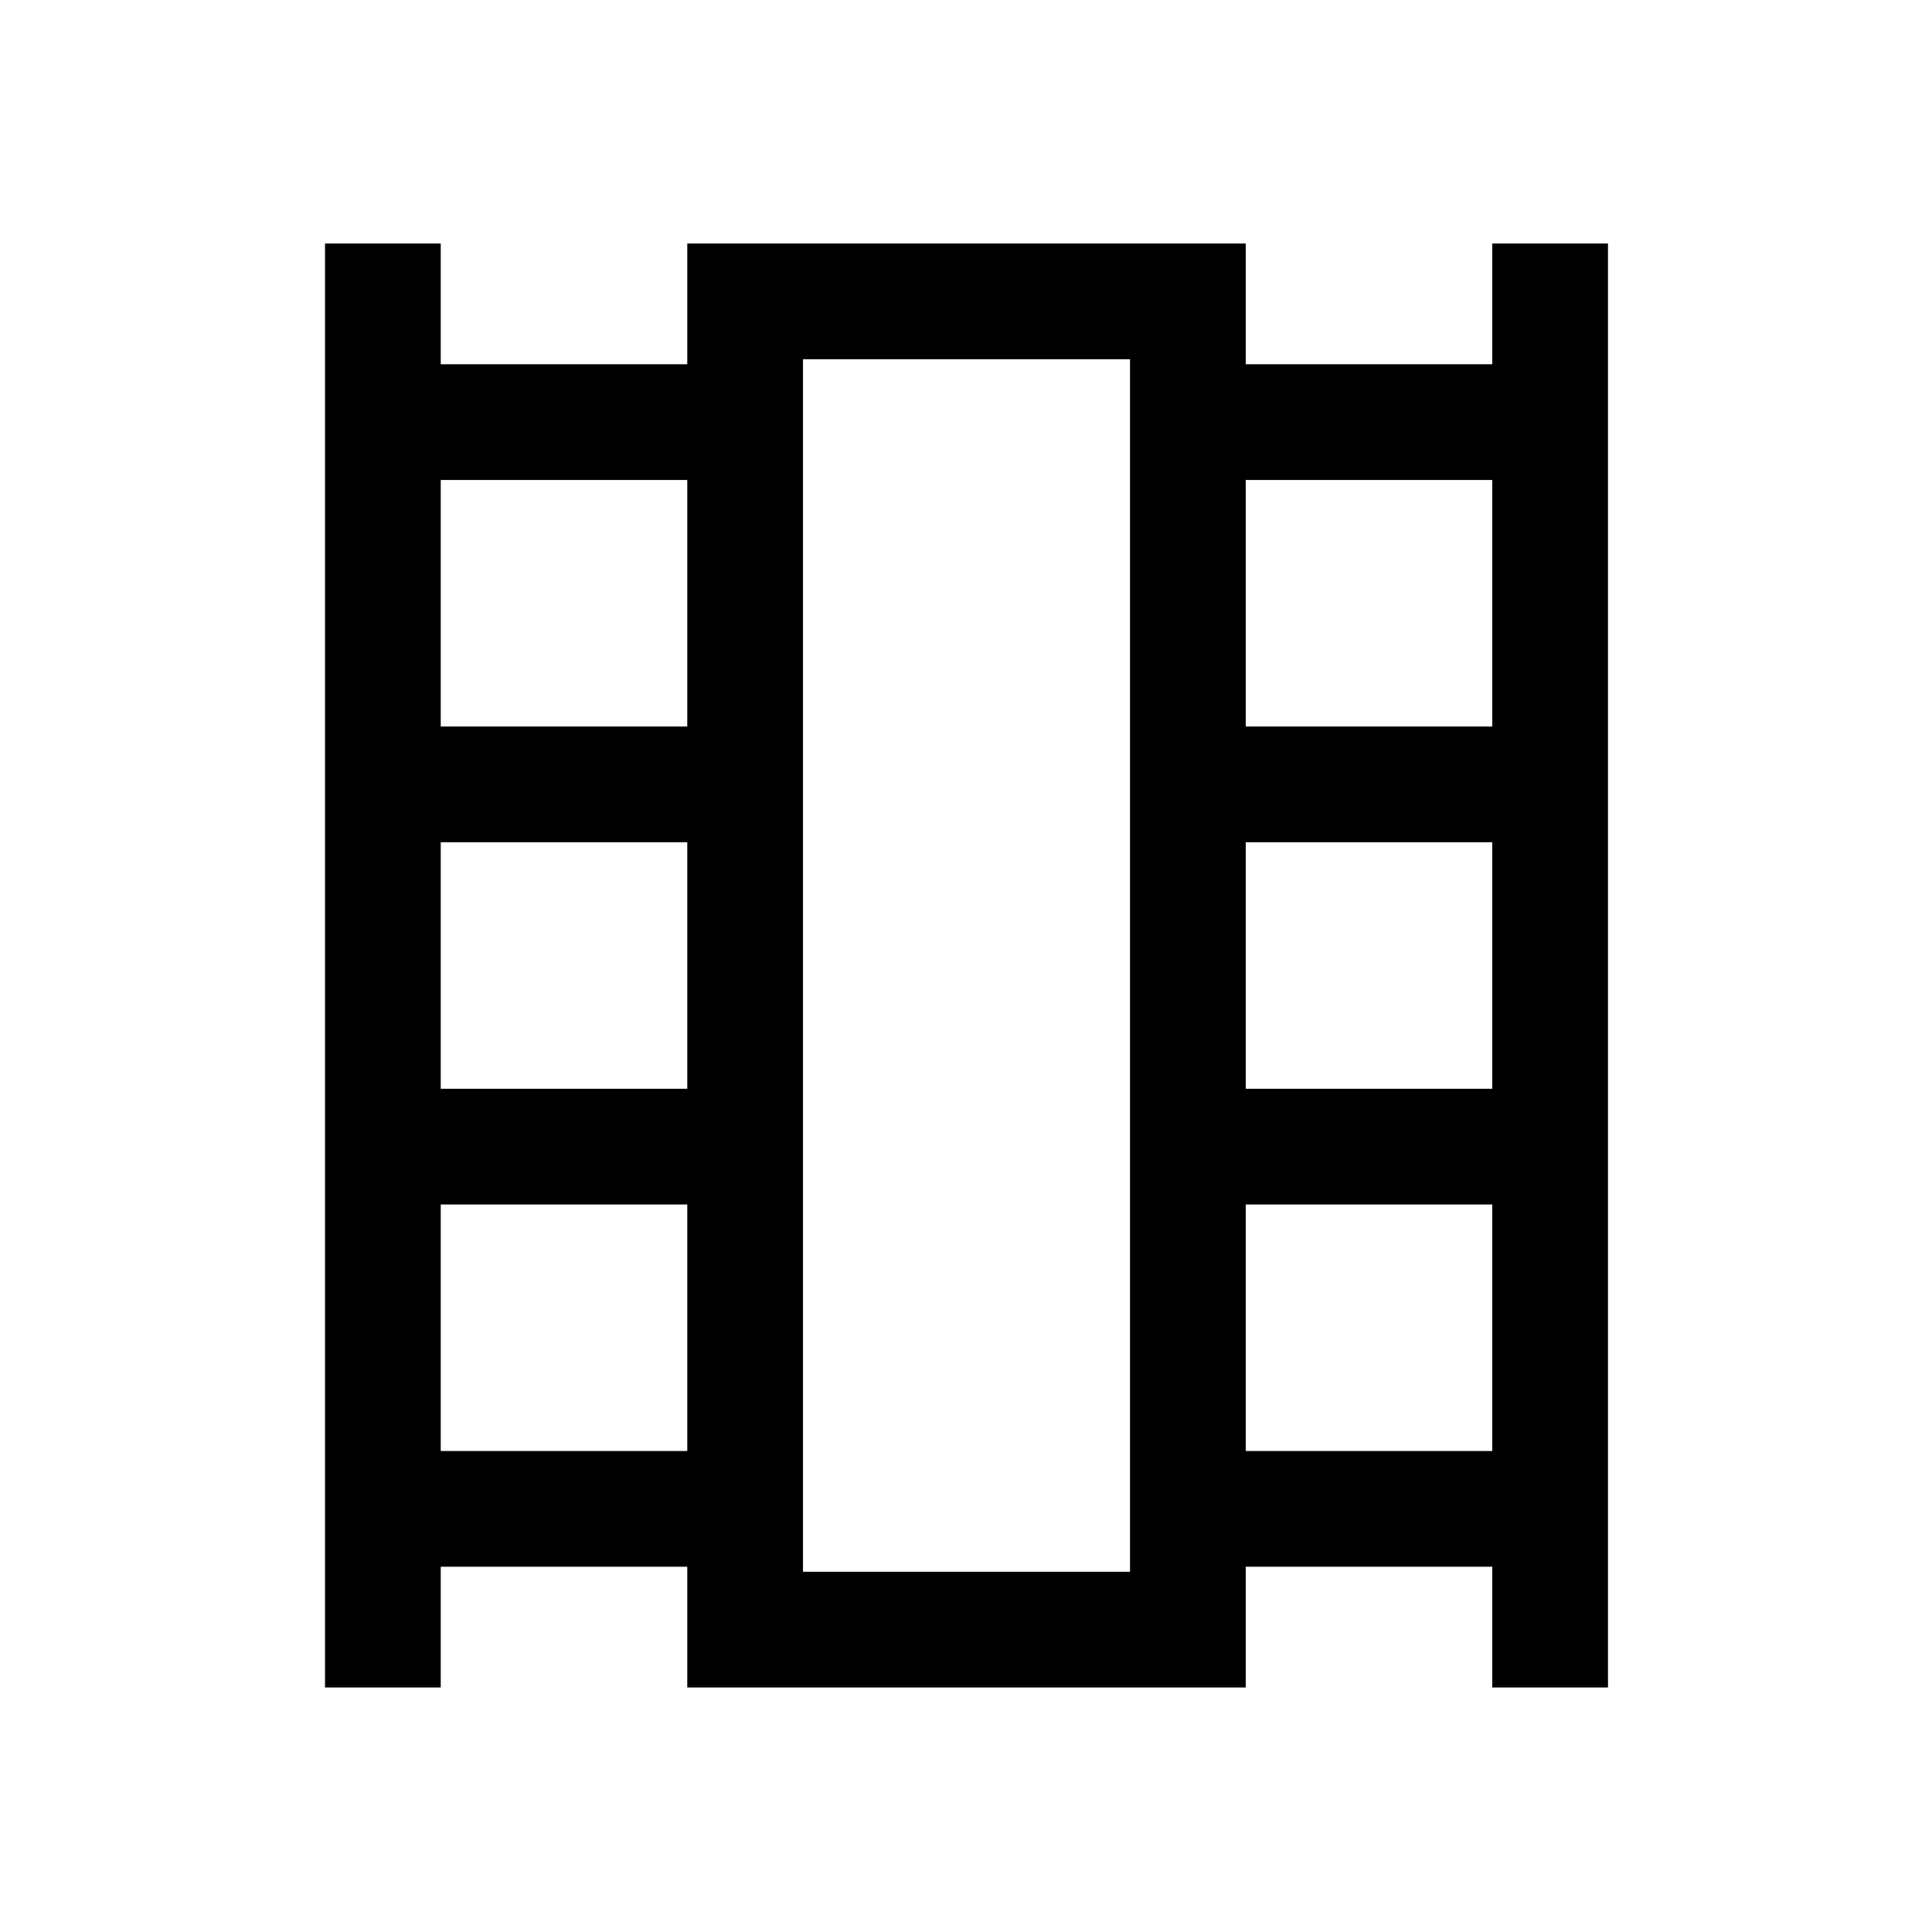 <svg xmlns="http://www.w3.org/2000/svg" height="48" viewBox="0 -960 960 960" width="48"><path d="M161.5-121.5V-839H219v60h122.5v-60H619v60h122.5v-60H799v717.5h-57.5v-60H619v60H341.5v-60H219v60h-57.5ZM219-239h122.5v-122.5H219V-239Zm0-180h122.5v-122.5H219V-419Zm0-180h122.5v-122.5H219V-599Zm400 360h122.5v-122.5H619V-239Zm0-180h122.5v-122.5H619V-419Zm0-180h122.5v-122.5H619V-599ZM399-179h162.5v-602.5H399V-179Zm0-602.5h162.5H399Z"/></svg>